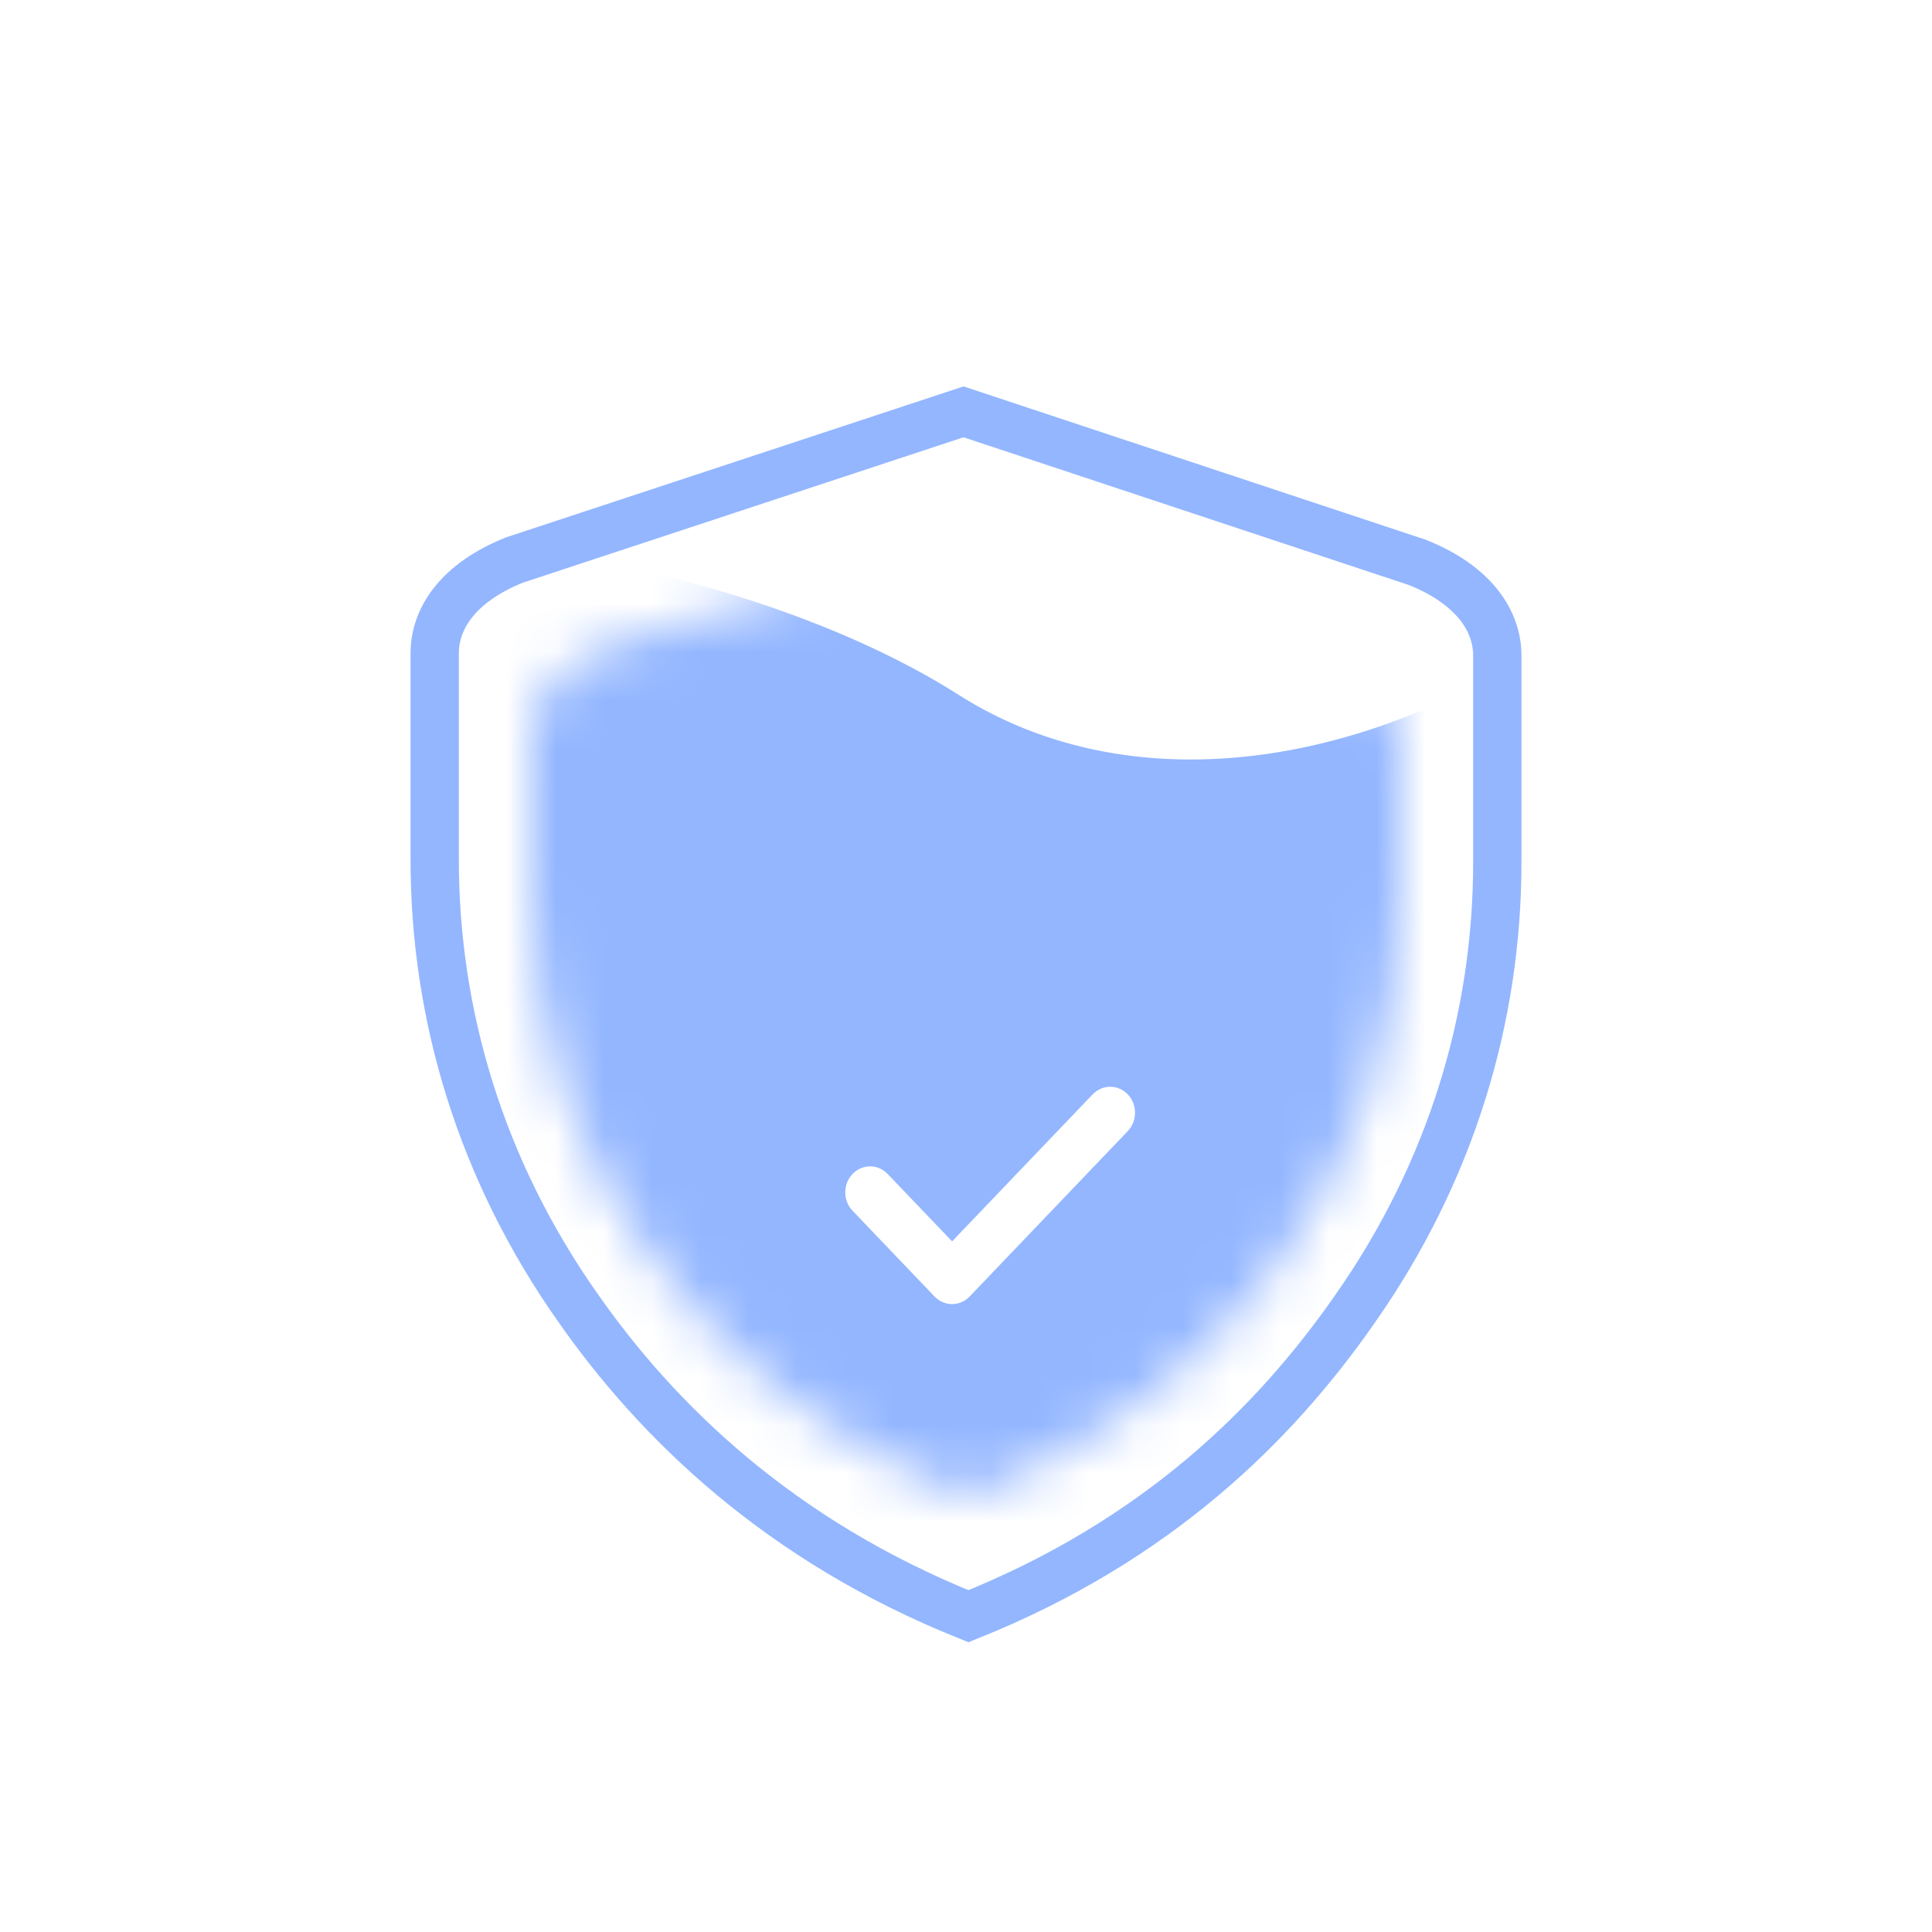 <svg width="40" height="40" viewBox="0 0 40 40" fill="none" xmlns="http://www.w3.org/2000/svg">
<path d="M11.957 27.064L11.955 27.062C9.959 24.223 9 21.023 9 17.8V13.525C9 12.817 9.469 12.069 10.651 11.595L19.949 8.527L29.348 11.645C30.531 12.119 31 12.867 31 13.575V17.85C31 21.073 30.041 24.273 28.045 27.112L28.044 27.114C26.388 29.488 23.948 31.902 20.051 33.462C16.148 31.9 13.61 29.435 11.957 27.064Z" fill="white" stroke="#93B6FF"/>
<mask id="mask0" mask-type="alpha" maskUnits="userSpaceOnUse" x="11" y="11" width="18" height="20">
<path d="M11 18.538C11 21.096 11.775 23.635 13.384 25.885C14.735 27.788 16.821 29.769 20.04 31C23.258 29.769 25.265 27.827 26.616 25.923C28.225 23.673 29 21.135 29 18.577V15.289C29 14.539 28.483 13.846 27.45 13.442L19.96 11L12.55 13.404C11.517 13.808 11 14.5 11 15.25V18.538Z" fill="white"/>
</mask>
<g mask="url(#mask0)">
<g filter="url(#filter0_d)">
<path d="M19.839 10.381C15.885 7.863 8.824 6.465 6 7.863V38.066H33.961V7.863C29.442 11.779 23.793 12.898 19.839 10.381Z" fill="#93B6FF"/>
</g>
<g filter="url(#filter1_d)">
<path d="M22.622 18.658L19.712 21.701L18.378 20.306C18.177 20.096 17.852 20.096 17.651 20.306C17.45 20.516 17.45 20.857 17.651 21.067L19.348 22.842C19.445 22.943 19.575 23 19.712 23C19.712 23 19.712 23 19.712 23C19.848 23 19.979 22.943 20.076 22.842L23.349 19.419C23.55 19.208 23.55 18.868 23.349 18.658C23.148 18.448 22.823 18.448 22.622 18.658Z" fill="white"/>
</g>
</g>
<defs>
<filter id="filter0_d" x="2" y="7.309" width="35.961" height="38.757" filterUnits="userSpaceOnUse" color-interpolation-filters="sRGB">
<feFlood flood-opacity="0" result="BackgroundImageFix"/>
<feColorMatrix in="SourceAlpha" type="matrix" values="0 0 0 0 0 0 0 0 0 0 0 0 0 0 0 0 0 0 127 0"/>
<feOffset dy="4"/>
<feGaussianBlur stdDeviation="2"/>
<feColorMatrix type="matrix" values="0 0 0 0 0 0 0 0 0 0 0 0 0 0 0 0 0 0 0.25 0"/>
<feBlend mode="normal" in2="BackgroundImageFix" result="effect1_dropShadow"/>
<feBlend mode="normal" in="SourceGraphic" in2="effect1_dropShadow" result="shape"/>
</filter>
<filter id="filter1_d" x="13.5" y="18.5" width="14" height="12.5" filterUnits="userSpaceOnUse" color-interpolation-filters="sRGB">
<feFlood flood-opacity="0" result="BackgroundImageFix"/>
<feColorMatrix in="SourceAlpha" type="matrix" values="0 0 0 0 0 0 0 0 0 0 0 0 0 0 0 0 0 0 127 0"/>
<feOffset dy="4"/>
<feGaussianBlur stdDeviation="2"/>
<feColorMatrix type="matrix" values="0 0 0 0 0 0 0 0 0 0 0 0 0 0 0 0 0 0 0.25 0"/>
<feBlend mode="normal" in2="BackgroundImageFix" result="effect1_dropShadow"/>
<feBlend mode="normal" in="SourceGraphic" in2="effect1_dropShadow" result="shape"/>
</filter>
</defs>
</svg>
